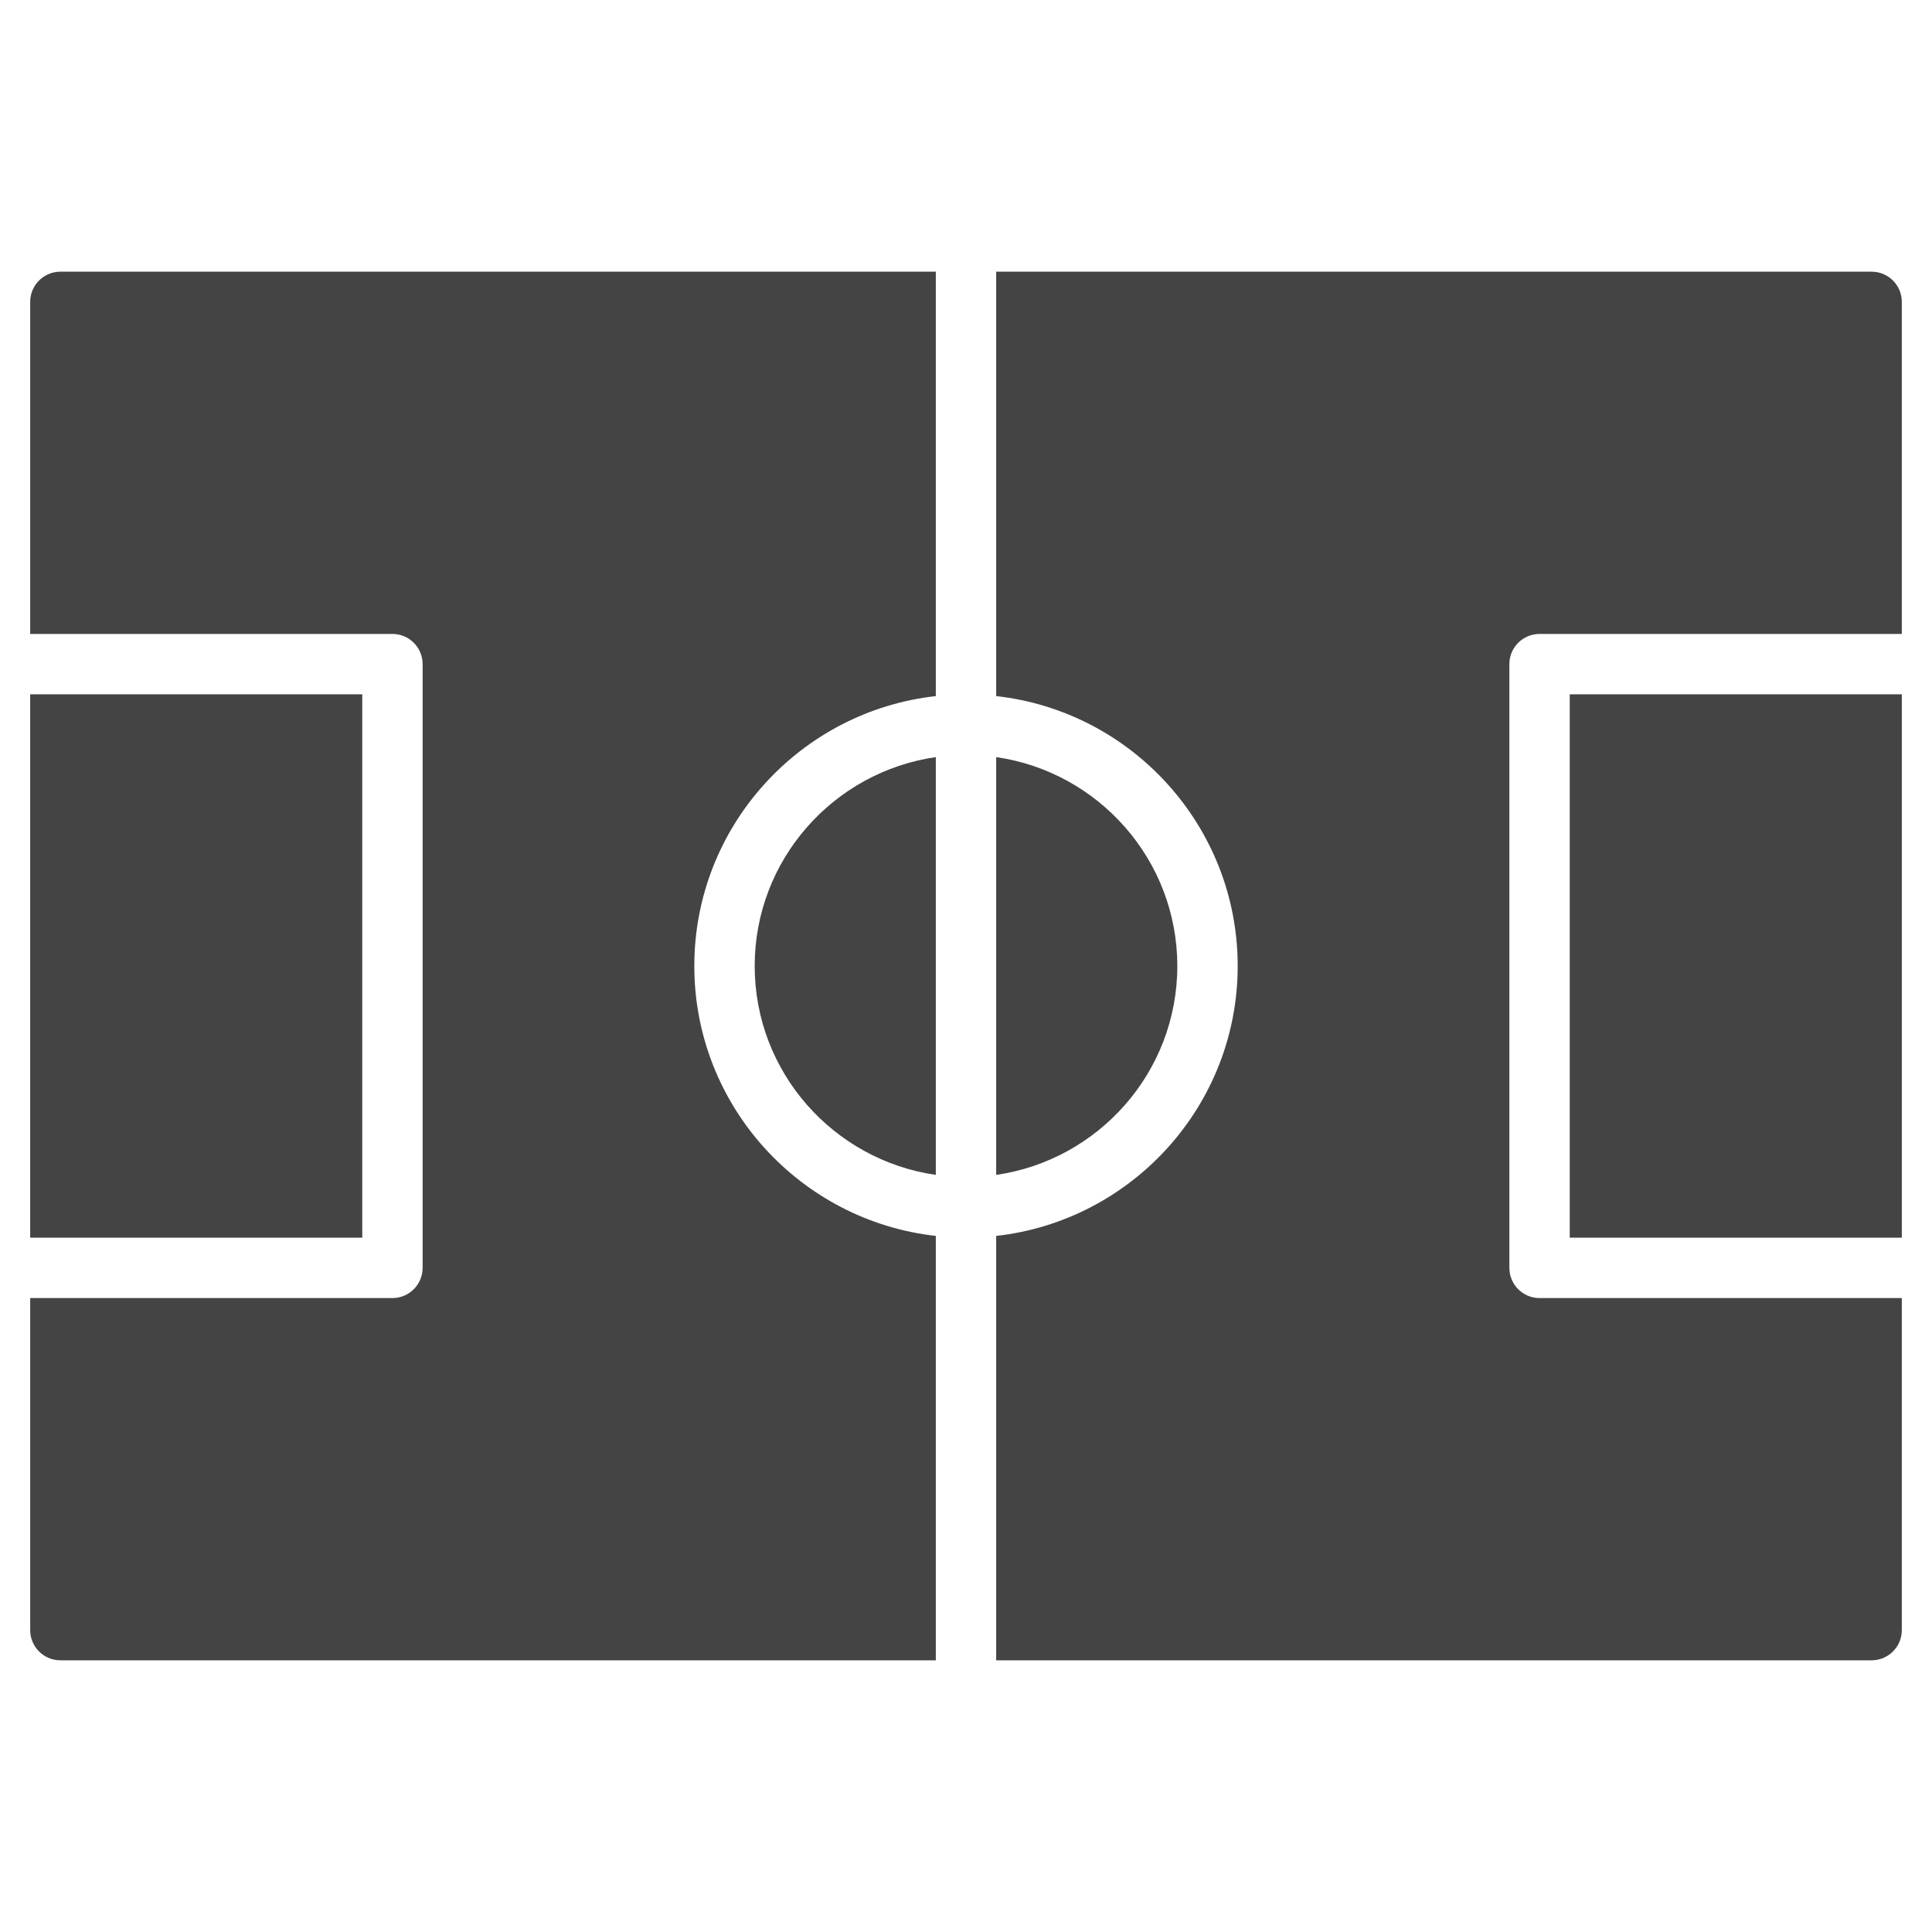 <?xml version="1.0" encoding="utf-8"?>
<!-- Generator: Adobe Illustrator 19.1.0, SVG Export Plug-In . SVG Version: 6.00 Build 0)  -->
<!DOCTYPE svg PUBLIC "-//W3C//DTD SVG 1.1//EN" "http://www.w3.org/Graphics/SVG/1.1/DTD/svg11.dtd">
<svg version="1.1" id="Layer_1" xmlns="http://www.w3.org/2000/svg" xmlns:xlink="http://www.w3.org/1999/xlink" x="0px" y="0px"
	 width="64px" height="64px" viewBox="0 0 64 64" enable-background="new 0 0 64 64" xml:space="preserve">
<path data-color="color-2" fill="#444444" d="M39,32c0-3.519-2.613-6.432-6-6.92v13.84
	C36.387,38.432,39,35.519,39,32z"/>
<rect data-color="color-2" x="52" y="23" fill="#444444" width="11" height="18"/>
<path data-color="color-2" fill="#444444" d="M25,32c0,3.519,2.613,6.432,6,6.92V25.08
	C27.613,25.568,25,28.481,25,32z"/>
<rect data-color="color-2" x="1" y="23" fill="#444444" width="11" height="18"/>
<path fill="#444444" d="M50,42V22c0-0.552,0.448-1,1-1h12V10c0-0.552-0.448-1-1-1H33v14.059
	C37.493,23.559,41,27.376,41,32s-3.507,8.441-8,8.941V55h29c0.552,0,1-0.448,1-1V43H51
	C50.448,43,50,42.552,50,42z"/>
<path fill="#444444" d="M31,40.941C26.507,40.441,23,36.624,23,32s3.507-8.441,8-8.941V9H2
	c-0.552,0-1,0.448-1,1v11h12c0.552,0,1,0.448,1,1v20c0,0.552-0.448,1-1,1H1v11c0,0.552,0.448,1,1,1
	h29V40.941z"/>
</svg>
